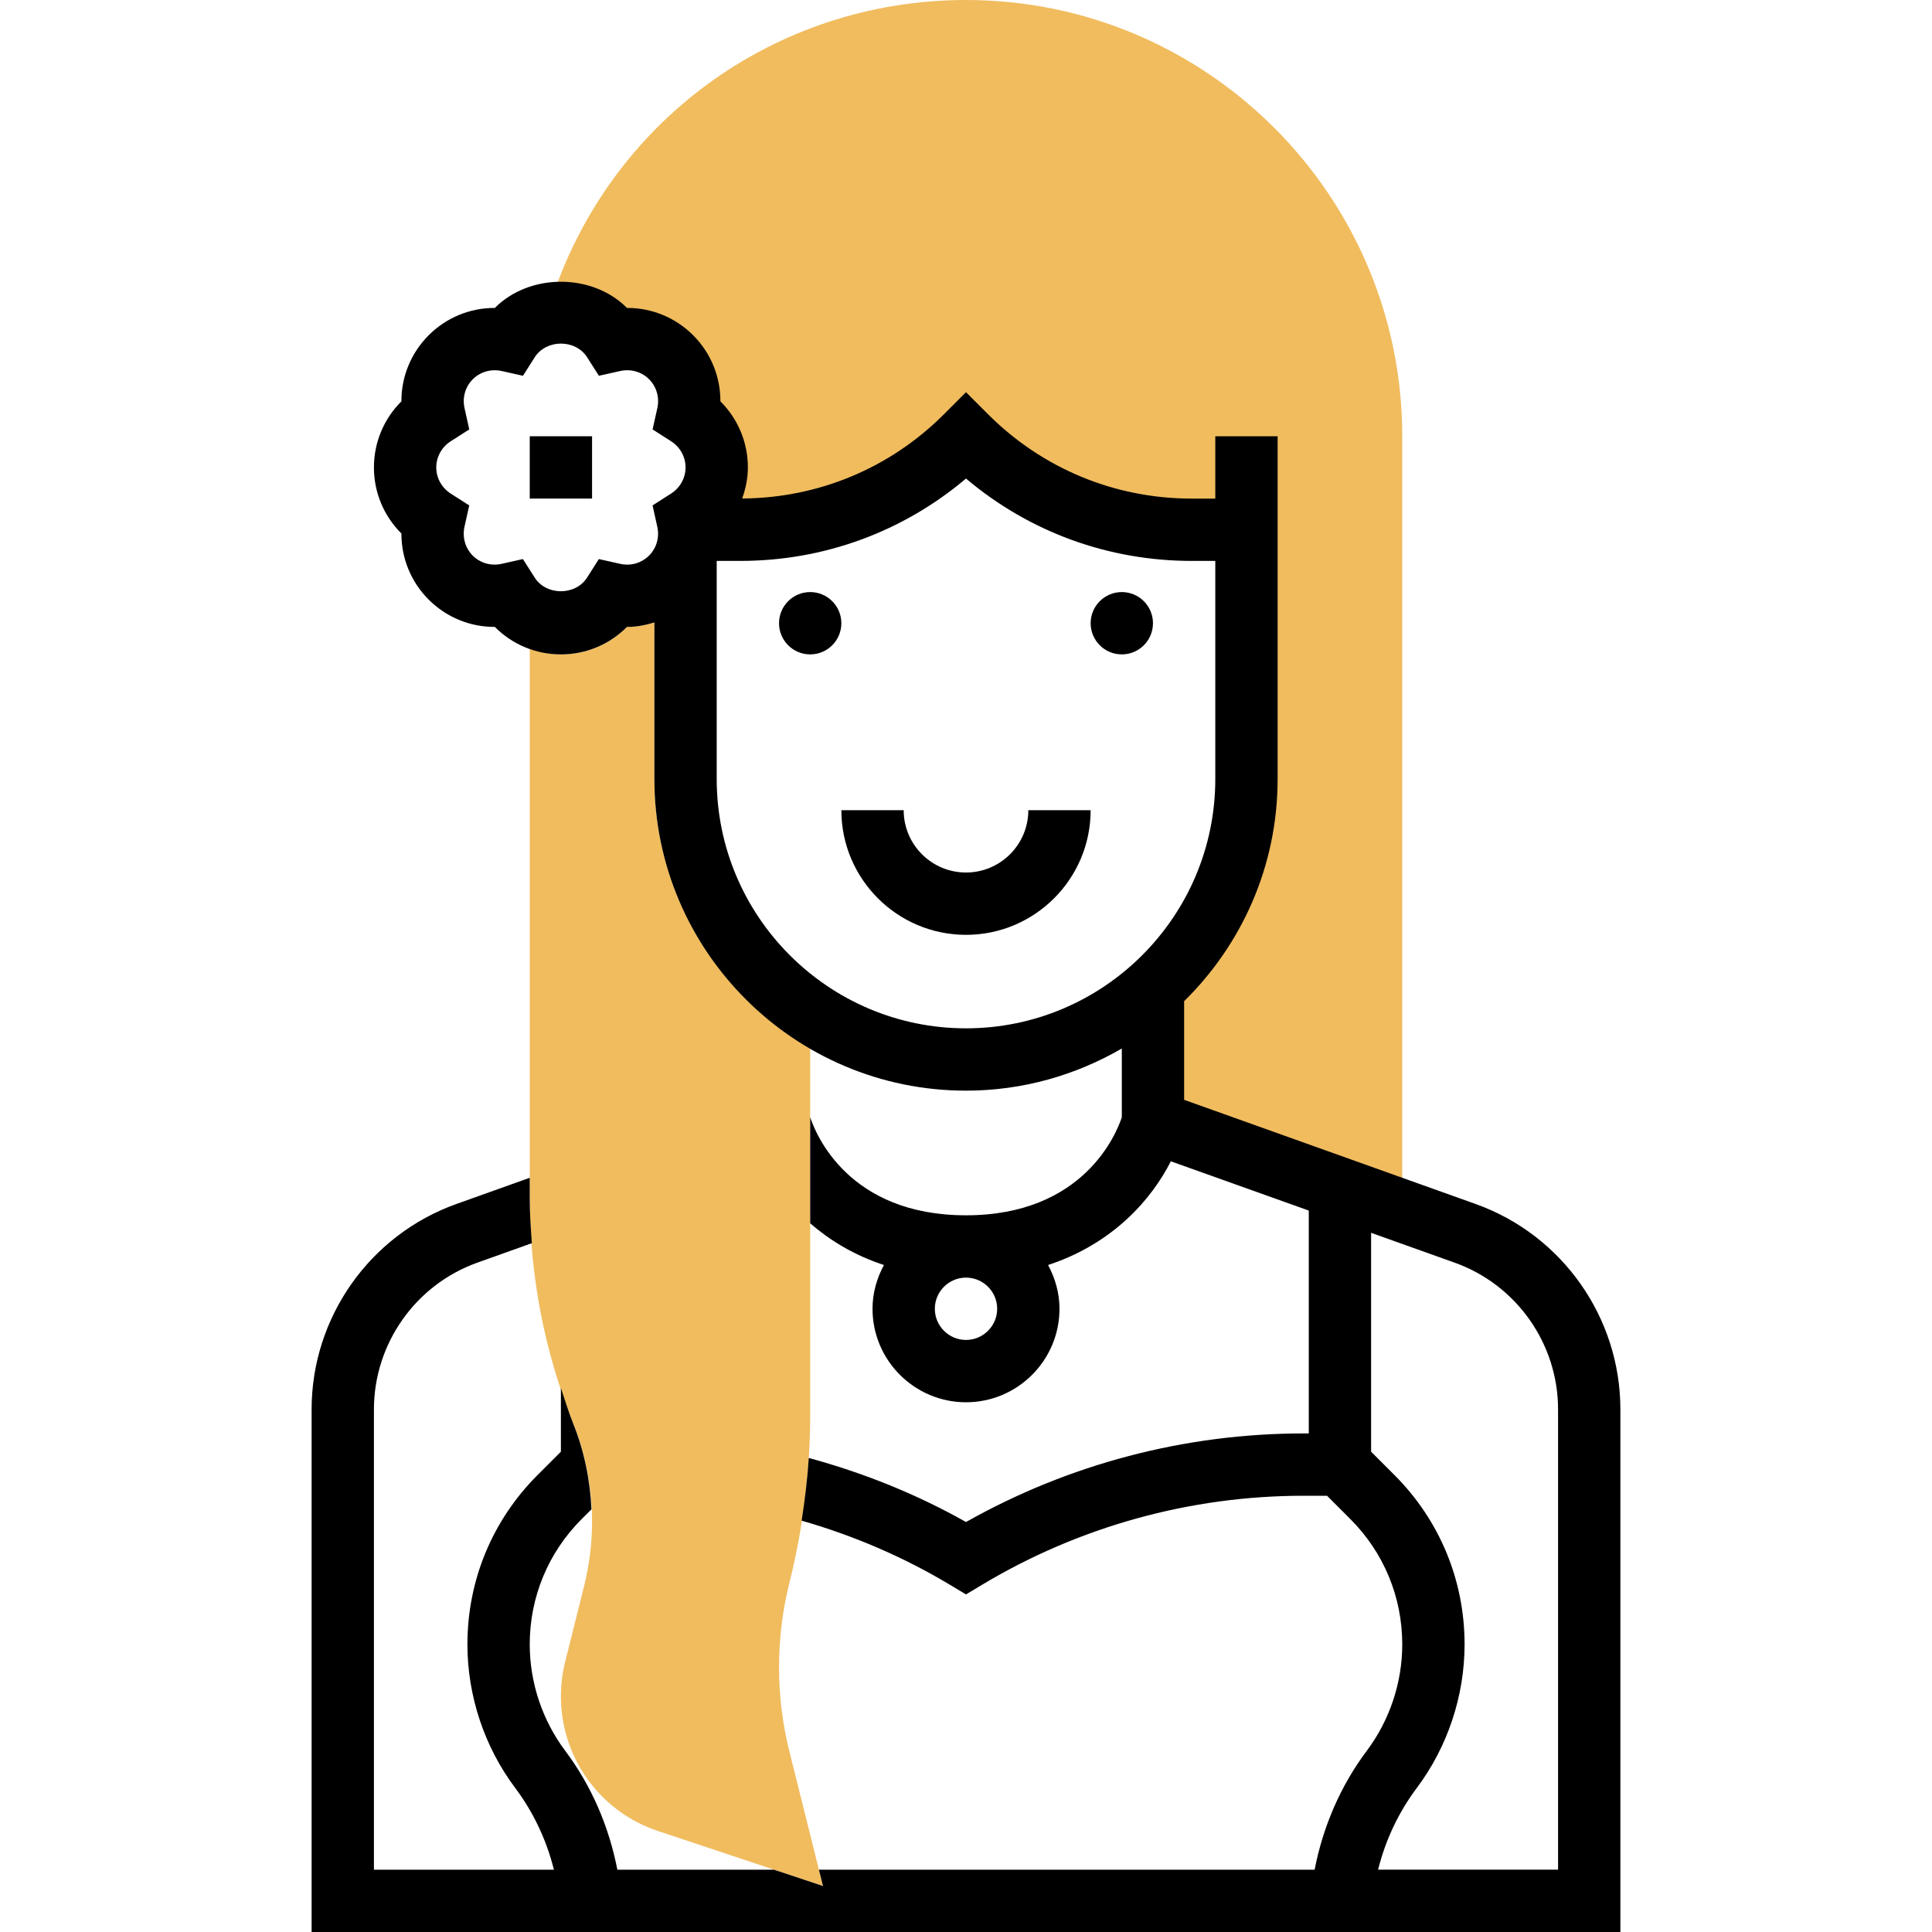 <svg height="496pt" viewBox="-80 0 496 496" width="496pt" xmlns="http://www.w3.org/2000/svg"><path d="m77.48 87.449c5.168-1.152 10.785.246 14.801 4.262 4.016 4.016 5.414 9.641 4.262 14.801 4.473 2.84 7.457 7.801 7.457 13.488 0 5.68-2.984 10.648-7.449 13.48.184.824.191 1.672.25 2.52h13.262c21.73 0 42.578-8.633 57.945-24 15.367 15.367 36.207 24 57.945 24h14.047v64c0 21.297-9.305 40.375-24 53.559v34.441l64 22.855v-198.855c0-61.762-50.238-112-112-112-49.16 0-92.105 31.488-106.848 78.344l-.039 2.031c.941-.176 1.887-.375 2.887-.375 5.68 0 10.648 2.984 13.48 7.449zm0 0" fill="#f0bc5e"/><path d="m120 428c0-7.312.895-14.609 2.68-21.703 3.527-14.16 5.32-28.723 5.32-43.281v-93.84c-23.871-13.855-40-39.641-40-69.176v-40.199c-2.246.688-4.559 1.145-6.938 1.145-.031 0-.07 0-.102 0-4.457 4.488-10.504 7.055-16.961 7.055-2.785 0-5.465-.566-8-1.473v141.031c0 19.891 3.754 39.336 11.137 57.824 3.23 8.066 4.863 16.555 4.863 25.258 0 5.543-.688 11.094-2.031 16.496l-4.879 19.52c-.723 2.91-1.09 5.879-1.09 8.848 0 15.703 10.008 29.602 24.91 34.566l42.379 14.129-8.617-34.496c-1.777-7.094-2.672-14.391-2.672-21.703zm0 0" fill="#f0bc5e"/><path d="m216 160c0 4.418-3.582 8-8 8s-8-3.582-8-8 3.582-8 8-8 8 3.582 8 8zm0 0"/><path d="m136 160c0 4.418-3.582 8-8 8s-8-3.582-8-8 3.582-8 8-8 8 3.582 8 8zm0 0"/><path d="m168 224c-8.824 0-16-7.176-16-16h-16c0 17.648 14.352 32 32 32s32-14.352 32-32h-16c0 8.824-7.176 16-16 16zm0 0"/><path d="m56 112h16v16h-16zm0 0"/><path d="m298.832 309.098-74.832-26.738v-25.328c14.793-14.527 24-34.719 24-57.031v-88h-16v16h-6.055c-19.754 0-38.32-7.688-52.289-21.656l-5.656-5.656-5.656 5.656c-13.848 13.855-32.23 21.512-51.809 21.633.906-2.535 1.465-5.199 1.465-7.977 0-6.457-2.566-12.504-7.055-16.961.023-6.32-2.441-12.414-7-16.977-4.547-4.543-10.602-7.008-16.883-7.008-.031 0-.07 0-.102 0-8.906-8.965-25.016-8.965-33.922 0-.031 0-.062 0-.102 0-6.281 0-12.336 2.465-16.875 7.008-4.566 4.562-7.031 10.656-7.008 16.977-4.488 4.457-7.055 10.504-7.055 16.961s2.566 12.504 7.055 16.961c-.023 6.32 2.441 12.414 7 16.977 4.547 4.543 10.602 7.008 16.883 7.008h.102c4.457 4.488 10.504 7.055 16.961 7.055s12.504-2.566 16.961-7.055h.102c2.379 0 4.699-.465 6.938-1.145v40.199c0 44.113 35.887 80 80 80 14.574 0 28.215-3.984 40-10.824v17.656c-1.367 4.152-9.77 25.168-40 25.168-30.223 0-38.609-20.922-40-25.176v27.238c5 4.328 11.207 8.168 18.93 10.699-1.809 3.367-2.93 7.16-2.93 11.238 0 13.23 10.77 24 24 24s24-10.77 24-24c0-4.078-1.121-7.871-2.93-11.238 16.699-5.473 26.609-16.93 31.516-26.625l35.414 12.648v57.215h-1.352c-30.375 0-60.223 7.848-86.648 22.742-12.727-7.176-26.289-12.621-40.367-16.445-.344 5.391-1 10.75-1.824 16.094 13.336 3.84 26.129 9.305 38.078 16.473l4.113 2.465 4.121-2.473c24.918-14.953 53.465-22.855 82.527-22.855h6.039l5.984 5.984c8.594 8.59 13.328 20.023 13.328 32.184 0 9.793-3.23 19.48-9.105 27.305-6.781 9.047-11.246 19.504-13.391 30.527h-127.266l1.051 4.191-12.586-4.191h-40.207c-2.145-11.031-6.609-21.488-13.391-30.535-5.875-7.824-9.105-17.512-9.105-27.297 0-12.16 4.734-23.582 13.328-32.176l2.52-2.52c-.352-7.594-1.879-15.008-4.719-22.082-1.184-2.992-2.129-6.039-3.129-9.062v16.359l-5.984 5.984c-11.617 11.609-18.016 27.055-18.016 43.496 0 13.223 4.367 26.336 12.305 36.895 4.695 6.273 8.023 13.402 9.902 20.938h-46.207v-118.168c0-16.855 10.664-32 26.543-37.672l14-5c-.277-3.855-.543-7.711-.543-11.602v-5.191l-18.832 6.73c-22.23 7.934-37.168 29.117-37.168 52.734v134.168h336v-134.168c0-23.617-14.938-44.801-37.168-52.734zm-206.574-182.363-4.73 3.02 1.215 5.469c.602 2.715-.184 5.48-2.117 7.41-1.93 1.926-4.664 2.727-7.395 2.121l-5.488-1.227-3.016 4.746c-2.973 4.688-10.488 4.688-13.461 0l-3.02-4.746-5.484 1.227c-2.715.598-5.465-.188-7.402-2.121-1.918-1.93-2.711-4.695-2.113-7.41l1.219-5.469-4.73-3.02c-2.336-1.496-3.734-4.008-3.734-6.734s1.398-5.238 3.742-6.734l4.73-3.02-1.215-5.469c-.602-2.715.184-5.48 2.117-7.41 1.93-1.918 4.688-2.711 7.395-2.121l5.488 1.227 3.016-4.746c2.973-4.688 10.488-4.688 13.461 0l3.02 4.746 5.484-1.227c2.723-.598 5.473.195 7.402 2.121 1.918 1.93 2.711 4.695 2.113 7.41l-1.219 5.469 4.73 3.02c2.336 1.496 3.734 4.008 3.734 6.734s-1.398 5.238-3.742 6.734zm11.742 73.266v-56h6.055c21.449 0 41.746-7.457 57.945-21.145 16.191 13.688 36.496 21.145 57.945 21.145h6.055v56c0 35.289-28.711 64-64 64s-64-28.711-64-64zm64 144c-4.406 0-8-3.586-8-8s3.594-8 8-8 8 3.586 8 8-3.594 8-8 8zm152 136h-46.207c1.879-7.535 5.207-14.664 9.902-20.93 7.938-10.574 12.305-23.68 12.305-36.902 0-16.441-6.398-31.879-18.016-43.496l-5.984-5.984v-56.191l21.457 7.664c15.879 5.672 26.543 20.809 26.543 37.672zm0 0"/></svg>